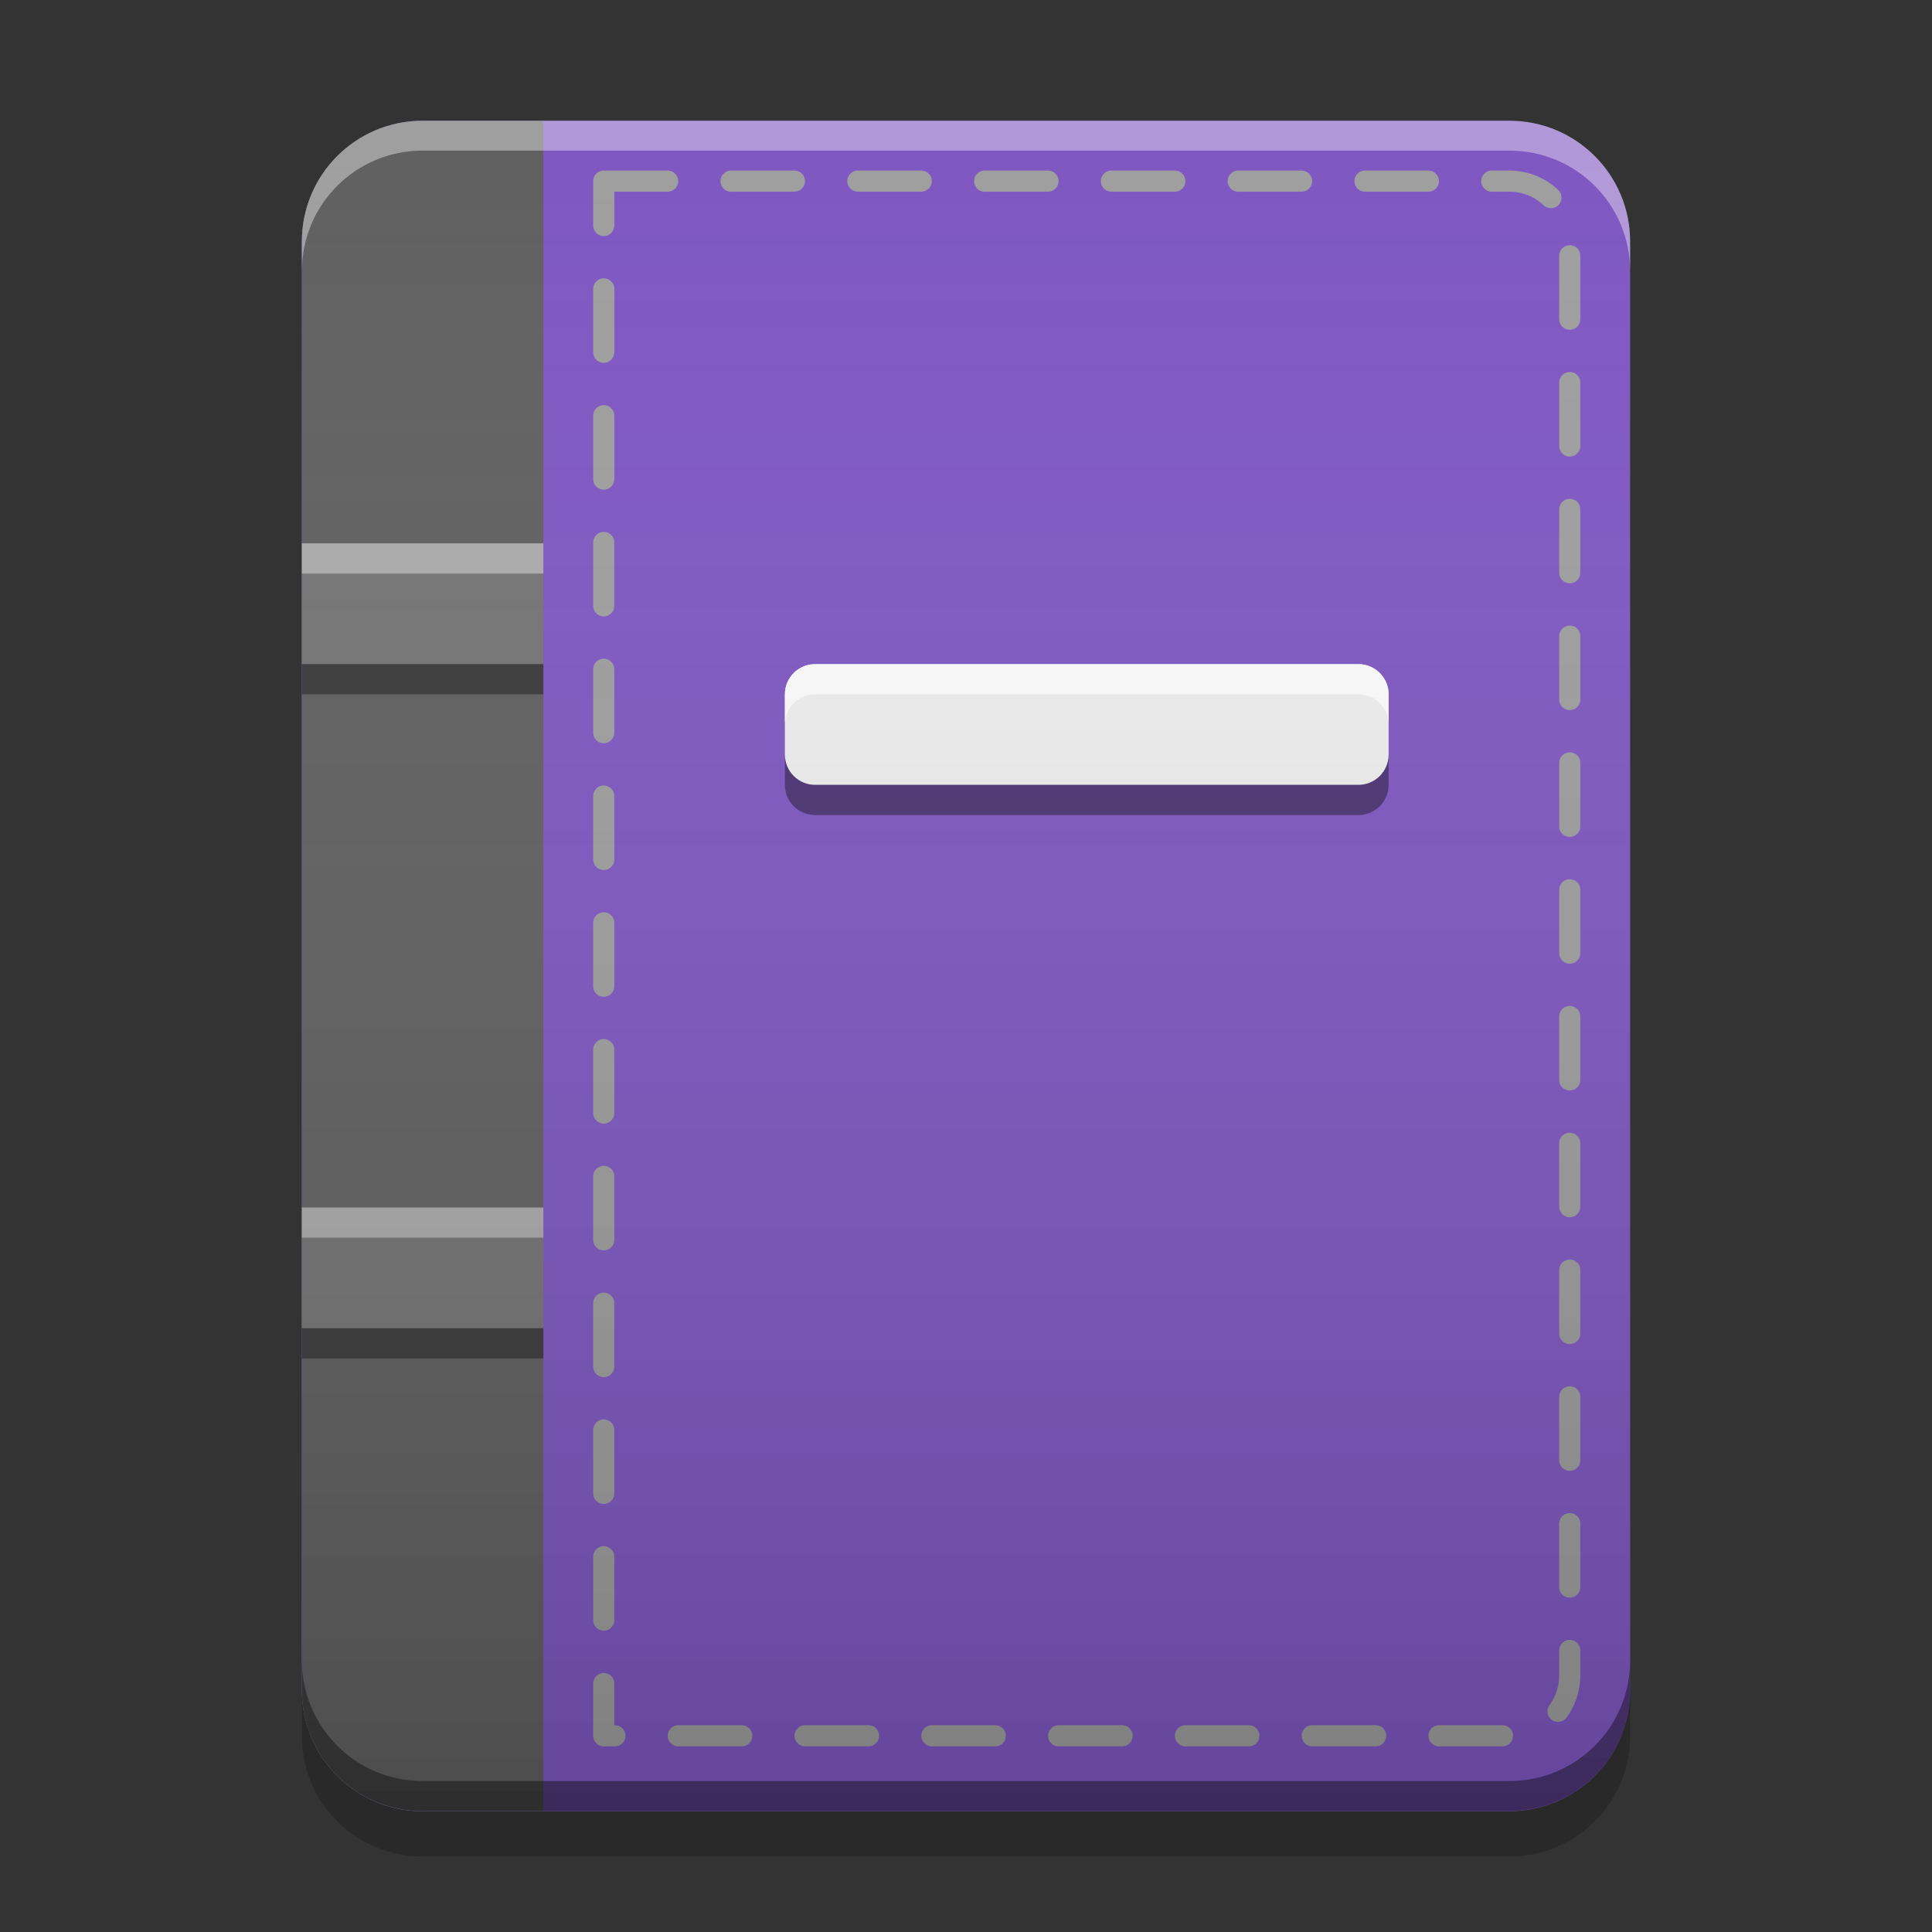 
<svg xmlns="http://www.w3.org/2000/svg" xmlns:xlink="http://www.w3.org/1999/xlink" width="48" height="48" viewBox="0 0 48 48" version="1.1">
<rect x="0" y="0" width="48" height="48" fill="#333333" stroke="none"/>
<defs>
<linearGradient id="linear0" gradientUnits="userSpaceOnUse" x1="8.467" y1="-199.125" x2="8.467" y2="-213.942" gradientTransform="matrix(2.835,0,0,2.835,0,609.449)">
<stop offset="0" style="stop-color:rgb(0%,0%,0%);stop-opacity:0.2;"/>
<stop offset="1" style="stop-color:rgb(100%,100%,100%);stop-opacity:0;"/>
</linearGradient>
</defs>
<g id="surface1">
<path style=" stroke:none;fill-rule:nonzero;fill:rgb(49.412%,34.118%,76.078%);fill-opacity:1;" d="M 10.5 3 L 37.5 3 C 39.156 3 40.5 4.344 40.5 6 L 40.5 42 C 40.5 43.656 39.156 45 37.5 45 L 10.5 45 C 8.844 45 7.5 43.656 7.5 42 L 7.5 6 C 7.5 4.344 8.844 3 10.5 3 Z M 10.5 3 "/>
<path style=" stroke:none;fill-rule:nonzero;fill:rgb(93.333%,93.333%,93.333%);fill-opacity:1;" d="M 20.25 16.5 L 33.75 16.5 C 34.164 16.5 34.5 16.836 34.5 17.25 L 34.5 18.75 C 34.5 19.164 34.164 19.5 33.75 19.5 L 20.25 19.5 C 19.836 19.5 19.5 19.164 19.5 18.75 L 19.5 17.25 C 19.5 16.836 19.836 16.5 20.25 16.5 Z M 20.25 16.5 "/>
<path style=" stroke:none;fill-rule:nonzero;fill:rgb(100%,100%,100%);fill-opacity:0.8;" d="M 20.25 16.5 C 19.836 16.5 19.5 16.836 19.5 17.25 L 19.5 18 C 19.5 17.586 19.836 17.25 20.25 17.25 L 33.75 17.25 C 34.164 17.25 34.5 17.586 34.5 18 L 34.5 17.25 C 34.5 16.836 34.164 16.5 33.75 16.5 Z M 20.25 16.5 "/>
<path style=" stroke:none;fill-rule:nonzero;fill:rgb(0.392%,0.392%,0.392%);fill-opacity:0.4;" d="M 20.25 20.25 C 19.836 20.25 19.5 19.914 19.5 19.5 L 19.5 18.75 C 19.5 19.164 19.836 19.5 20.25 19.5 L 33.75 19.5 C 34.164 19.5 34.5 19.164 34.5 18.75 L 34.5 19.5 C 34.5 19.914 34.164 20.25 33.75 20.25 Z M 20.25 20.25 "/>
<path style="fill:none;stroke-width:0.7;stroke-linecap:round;stroke-linejoin:round;stroke:rgb(61.961%,61.961%,61.961%);stroke-opacity:1;stroke-dasharray:2.1,2.1;stroke-dashoffset:0.63;stroke-miterlimit:4;" d="M 20 6 L 20 57.5 L 50 57.5 C 51.109 57.5 52 56.609 52 55.5 L 52 8 C 52 6.891 51.109 6 50 6 Z M 20 6 " transform="matrix(0.75,0,0,0.75,0,0)"/>
<path style=" stroke:none;fill-rule:nonzero;fill:rgb(38.039%,38.039%,38.039%);fill-opacity:0.996;" d="M 10.5 3 C 8.84 3 7.5 4.34 7.5 6 L 7.5 42 C 7.5 43.66 8.84 45 10.5 45 L 13.5 45 L 13.5 3 Z M 10.5 3 "/>
<path style=" stroke:none;fill-rule:nonzero;fill:rgb(45.882%,45.882%,45.882%);fill-opacity:1;" d="M 7.5 30 L 13.5 30 L 13.5 33 L 7.5 33 Z M 7.5 30 "/>
<path style=" stroke:none;fill-rule:nonzero;fill:rgb(45.882%,45.882%,45.882%);fill-opacity:0.996;" d="M 7.5 13.5 L 13.5 13.5 L 13.5 16.5 L 7.5 16.5 Z M 7.5 13.5 "/>
<path style=" stroke:none;fill-rule:nonzero;fill:rgb(0.784%,0.784%,0.784%);fill-opacity:0.4;" d="M 10.5 44.992 C 8.84 44.992 7.5 43.652 7.5 41.992 L 7.5 41.25 C 7.5 42.91 8.84 44.25 10.5 44.25 L 37.5 44.25 C 39.16 44.25 40.5 42.91 40.5 41.25 L 40.5 41.992 C 40.5 43.652 39.16 44.992 37.5 44.992 Z M 10.5 44.992 "/>
<path style=" stroke:none;fill-rule:nonzero;fill:rgb(0%,0%,0%);fill-opacity:0.2;" d="M 7.5 42 L 7.5 43.125 C 7.5 44.785 8.84 46.125 10.5 46.125 L 37.5 46.125 C 39.16 46.125 40.5 44.785 40.5 43.125 L 40.5 42 C 40.5 43.66 39.16 45 37.5 45 L 10.5 45 C 8.84 45 7.5 43.66 7.5 42 Z M 7.5 42 "/>
<path style=" stroke:none;fill-rule:nonzero;fill:rgb(0%,0%,0%);fill-opacity:0.4;" d="M 7.5 16.5 L 13.5 16.5 L 13.5 17.25 L 7.5 17.25 Z M 7.5 16.5 "/>
<path style=" stroke:none;fill-rule:nonzero;fill:rgb(99.216%,99.216%,99.216%);fill-opacity:0.4;" d="M 7.5 13.5 L 13.5 13.5 L 13.5 14.25 L 7.5 14.25 Z M 7.5 13.5 "/>
<path style=" stroke:none;fill-rule:nonzero;fill:rgb(0%,0%,0%);fill-opacity:0.4;" d="M 7.5 33 L 13.5 33 L 13.5 33.75 L 7.5 33.75 Z M 7.5 33 "/>
<path style=" stroke:none;fill-rule:nonzero;fill:rgb(99.216%,99.216%,99.216%);fill-opacity:0.4;" d="M 7.5 30 L 13.5 30 L 13.5 30.75 L 7.5 30.75 Z M 7.5 30 "/>
<path style=" stroke:none;fill-rule:nonzero;fill:rgb(99.608%,99.608%,99.608%);fill-opacity:0.4;" d="M 10.5 3 C 8.84 3 7.5 4.34 7.5 6 L 7.5 6.742 C 7.5 5.078 8.84 3.742 10.5 3.742 L 37.5 3.742 C 39.16 3.742 40.5 5.078 40.5 6.742 L 40.5 6 C 40.5 4.34 39.16 3 37.5 3 Z M 10.5 3 "/>
<path style=" stroke:none;fill-rule:nonzero;fill:url(#linear0);" d="M 10.5 3 L 37.5 3 C 39.156 3 40.5 4.344 40.5 6 L 40.5 42 C 40.5 43.656 39.156 45 37.5 45 L 10.5 45 C 8.844 45 7.5 43.656 7.5 42 L 7.5 6 C 7.5 4.344 8.844 3 10.5 3 Z M 10.5 3 "/>
</g>
</svg>
